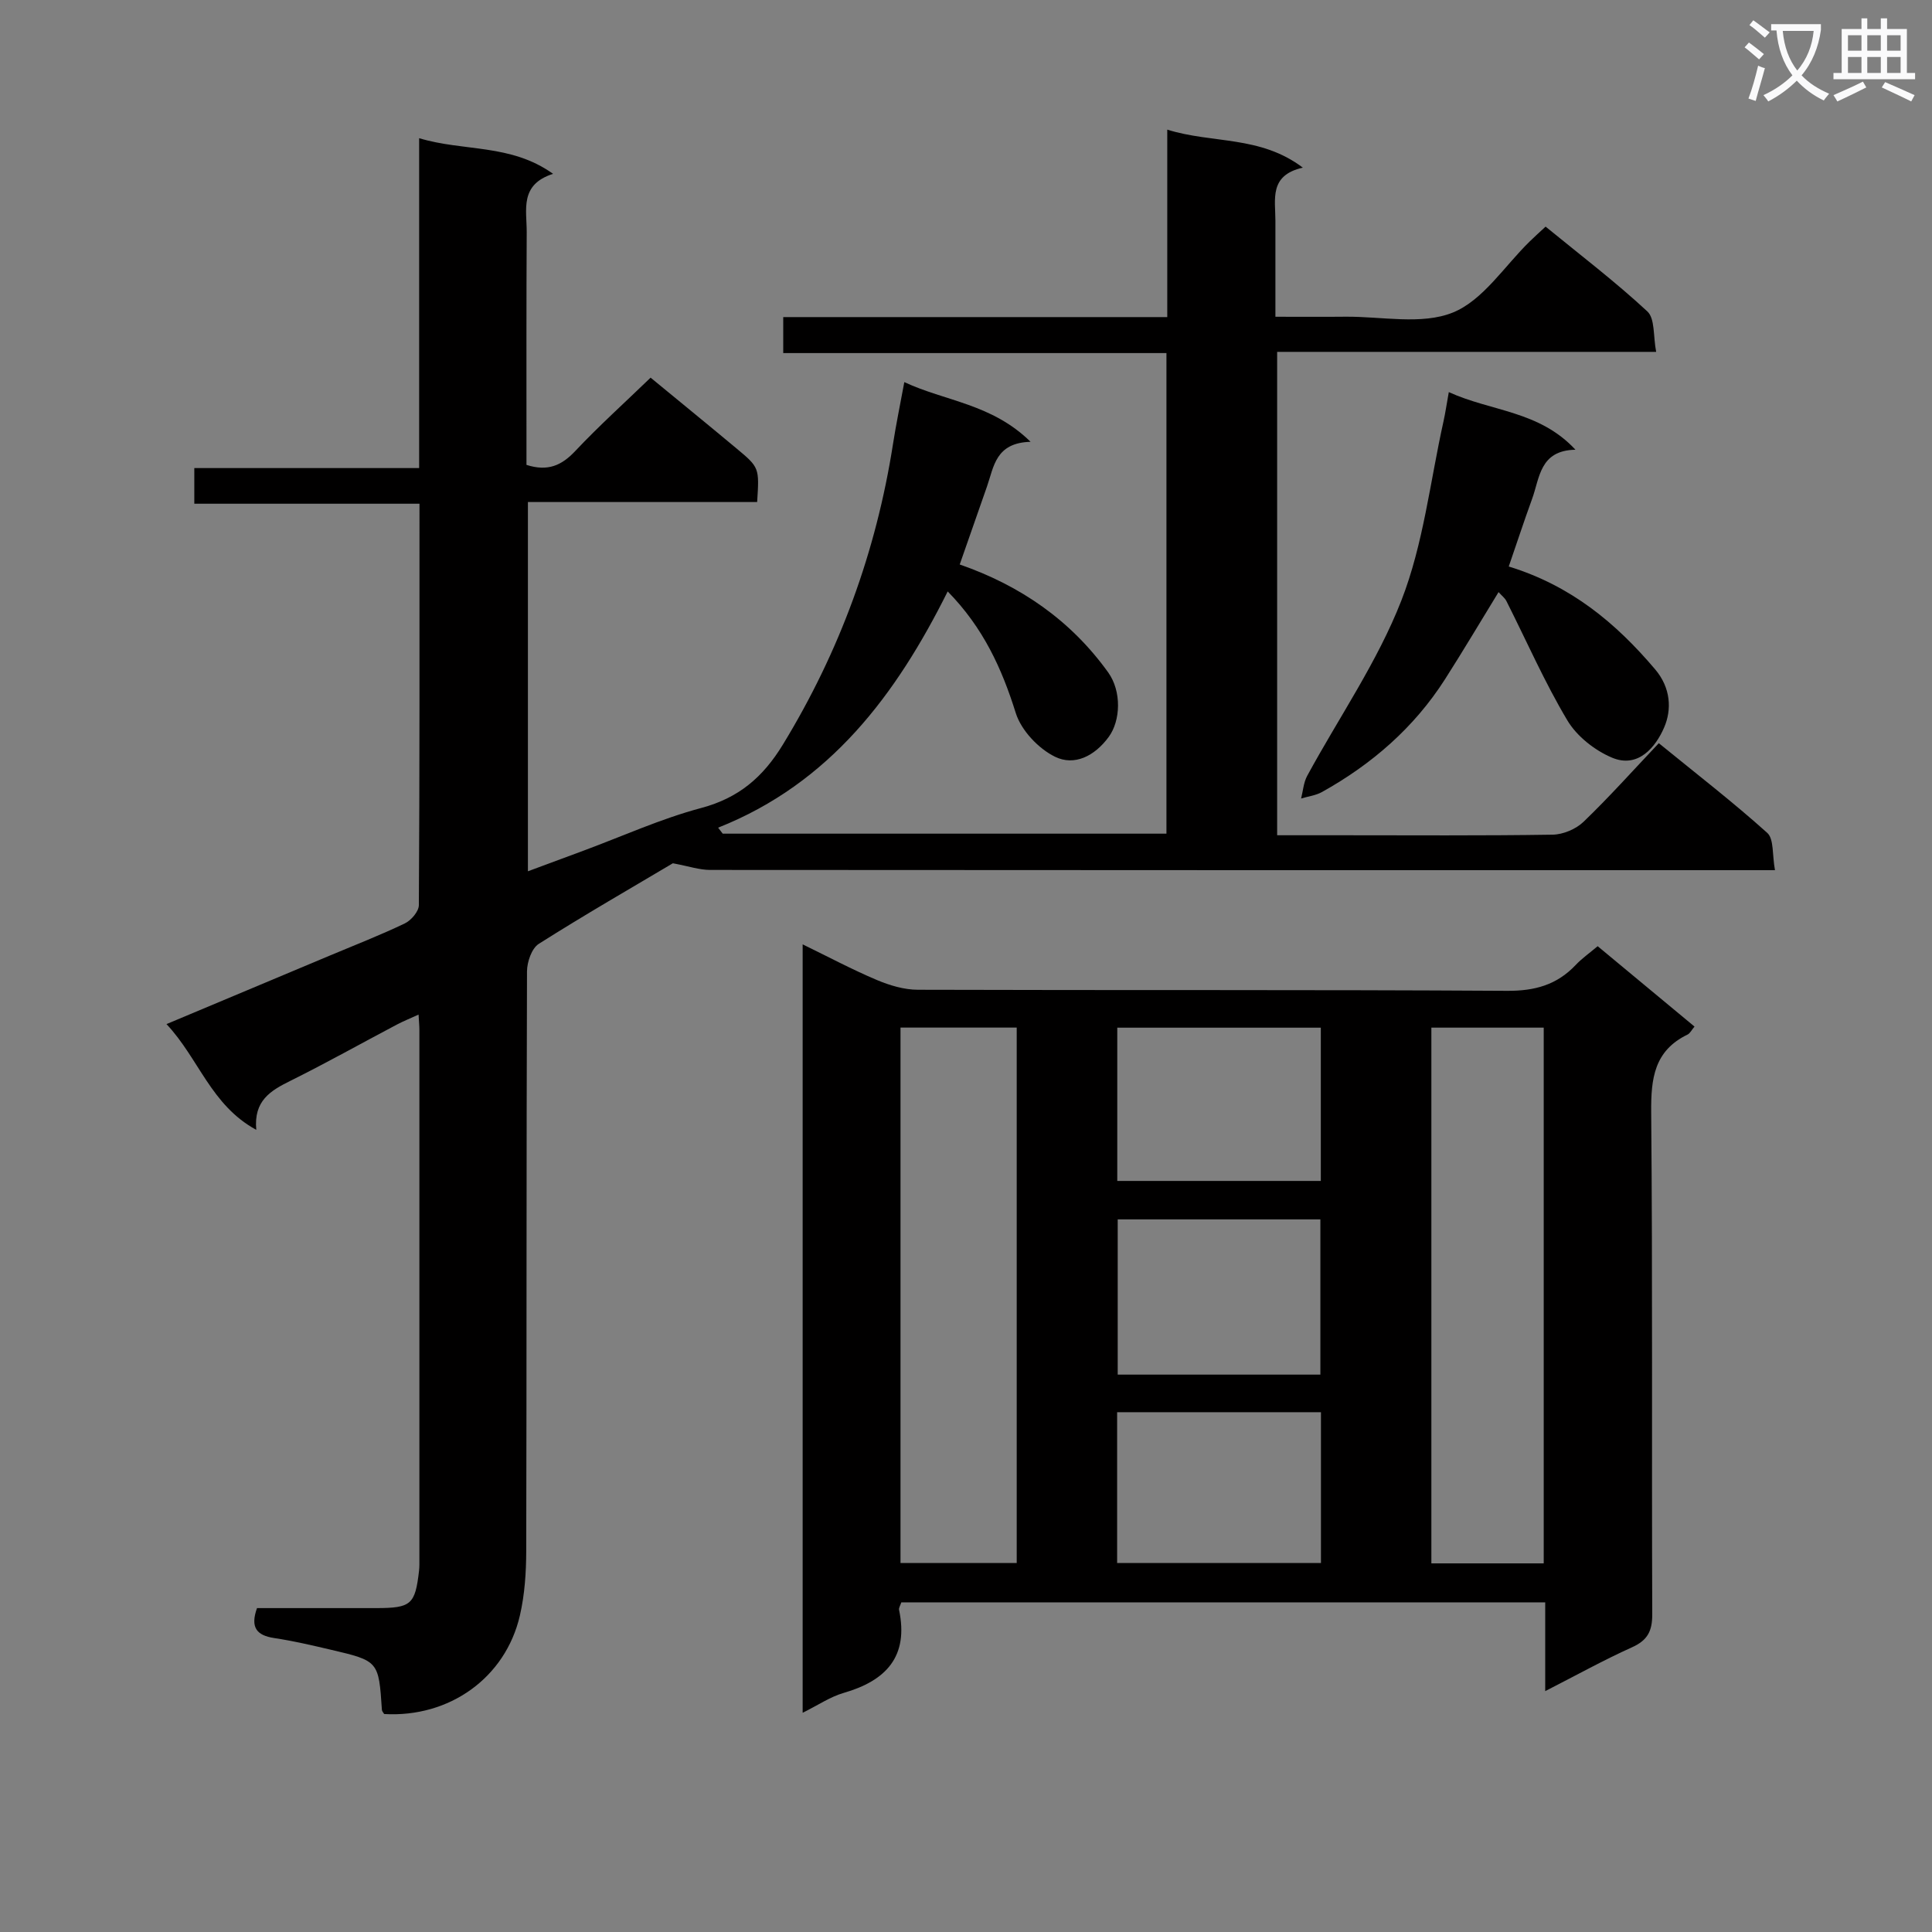<svg enable-background="new 0 0 400 400" viewBox="0 0 400 400" xmlns="http://www.w3.org/2000/svg"><rect x="0" y="0" width="400" height="400" fill="#808080" stroke="none"/><path d="m362.1 8.8c1.1.8 2.1 1.6 3.1 2.4l-1 1.1c-1.3-1.1-2.3-2-3-2.5zm1.9 4.8c.5.2.9.4 1.4.5-.6 2.3-1.3 4.5-1.9 6.8l-1.5-.5c.8-2.1 1.4-4.3 2-6.8zm-1-9.4c1.3.9 2.4 1.8 3.4 2.5l-1 1.1c-1.4-1.2-2.4-2.1-3.2-2.6zm3.7 2.2v-1.4h10.3v1.2c-.5 3.6-1.8 6.8-4 9.4 1.5 1.6 3.4 2.8 5.7 3.8-.3.4-.7.8-1.1 1.4-2.3-1.1-4.1-2.5-5.6-4.1-1.6 1.6-3.6 3.1-5.9 4.3-.3-.5-.7-.9-1-1.3 2.4-1.1 4.4-2.5 6-4.1-1.9-2.5-3-5.6-3.3-9.3h-1.1zm8.8 0h-6.4c.3 3.3 1.3 6 3 8.2 2-2.3 3.1-5.1 3.4-8.2z" fill="#fafafb"/><path d="m385.3 3.8h1.3v2.2h2.8v-2.2h1.3v2.2h4.1v9.1h1.7v1.3h-16.9v-1.3h1.7v-9.1h4.1v-2.2zm.4 13.1.7 1.2c-1.8.9-3.8 1.9-6 2.9-.2-.4-.5-.8-.8-1.3 2.3-1 4.3-1.9 6.1-2.8zm-3.1-6.4h2.8v-3.2h-2.8zm0 4.6h2.8v-3.3h-2.8zm4-4.6h2.8v-3.2h-2.8zm0 4.6h2.8v-3.3h-2.8zm3.7 1.9c2.1.9 4.1 1.8 6.1 2.7l-.7 1.3c-2.2-1.1-4.2-2-6.1-2.9zm3.2-9.7h-2.8v3.2h2.8zm-2.8 7.8h2.8v-3.3h-2.8z" fill="#fafafb"/><g fill="#010000"><path d="m109 96.25c4.46 1.43 7.32.09 10.12-2.89 4.9-5.2 10.23-10 15.58-15.17 5.77 4.75 11.8 9.66 17.78 14.65 4.76 3.97 4.73 4 4.28 11.1-15.69 0-31.42 0-47.46 0v76.45c3.95-1.46 7.75-2.87 11.54-4.28 8.09-3 16.02-6.61 24.32-8.82 7.8-2.08 12.81-6.38 16.94-13.15 11.76-19.28 19.31-39.98 22.79-62.24.64-4.09 1.48-8.15 2.34-12.79 8.46 3.97 18.09 4.45 26.14 12.36-7.26.2-7.59 5.14-9.02 9.24-1.84 5.27-3.69 10.55-5.65 16.16 12.63 4.39 23 11.59 30.72 22.32 2.84 3.95 2.59 10.02.13 13.38-2.93 4-7.13 6.06-11.11 4.11-3.44-1.68-7.01-5.46-8.14-9.07-2.89-9.22-6.71-17.63-14.09-25.16-10.66 21.37-24.33 39.71-47.53 48.91.32.41.63.82.95 1.24h91.87c0-33.05 0-65.95 0-99.5-26.39 0-52.76 0-79.34 0 0-2.71 0-4.79 0-7.45h79.51c0-13.12 0-25.68 0-38.81 9.38 2.93 19.22 1.17 28.07 7.87-7.05 1.57-5.67 6.58-5.68 11.03-.01 6.32 0 12.65 0 19.84 4.99 0 9.75.04 14.5-.01 7.48-.07 15.76 1.75 22.23-.86 6.28-2.54 10.71-9.66 15.96-14.76.94-.92 1.92-1.8 3.25-3.03 7.12 5.83 14.4 11.37 21.07 17.56 1.6 1.49 1.19 5.14 1.82 8.37-26.59 0-52.35 0-78.47 0v100.08h13.03c14.66 0 29.33.11 43.99-.12 2.18-.03 4.84-1.15 6.42-2.67 5.27-5.07 10.16-10.54 15.58-16.27 7.99 6.51 15.46 12.28 22.45 18.57 1.41 1.27 1.01 4.56 1.6 7.72-2.47 0-4.24 0-6.01 0-71.49 0-142.97.01-214.46-.05-2.2 0-4.4-.76-7.71-1.38-8.45 5.02-18.24 10.65-27.77 16.69-1.46.93-2.42 3.74-2.43 5.69-.14 39.99-.06 79.98-.16 119.98-.01 4.46-.31 9.04-1.31 13.37-2.98 12.93-14.62 21.19-28.1 20.41-.16-.28-.45-.56-.47-.85-.67-10.11-.66-10.14-10.61-12.47-3.88-.91-7.77-1.82-11.7-2.41-3.62-.55-4.98-2.19-3.55-6.2 8.16 0 16.46.01 24.77 0 7.15-.02 7.98-.75 8.78-7.75.09-.82.07-1.66.07-2.5 0-36.49 0-72.99 0-109.48 0-.83-.09-1.65-.17-3.15-1.7.78-3.14 1.35-4.5 2.07-7.35 3.88-14.6 7.95-22.05 11.65-4.08 2.02-7.62 4.1-7.05 10.14-9.39-5.1-11.87-14.73-18.59-21.89 11.83-4.96 22.8-9.56 33.77-14.17 5.21-2.19 10.49-4.24 15.58-6.68 1.31-.63 2.89-2.48 2.9-3.78.17-27.48.13-54.96.13-83.11-15.63 0-30.99 0-46.62 0 0-2.73 0-4.8 0-7.38h46.55c0-22.89 0-45.29 0-68.3 9.3 2.81 18.92 1.09 27.73 7.38-6.97 2.22-5.45 7.43-5.46 12.04-.08 14.31-.05 28.64-.05 42.97z"/><path d="m330.78 195.9c6.91 5.73 13.41 11.13 20.05 16.64-.6.7-.91 1.4-1.45 1.66-6.9 3.34-7.58 9.1-7.52 16.06.31 34.65.09 69.3.22 103.96.01 3.46-.95 5.37-4.16 6.82-5.88 2.65-11.54 5.79-18 9.09 0-6.38 0-12.22 0-18.38-44.83 0-89.06 0-133.31 0-.21.65-.55 1.14-.47 1.55 2.03 9.66-2.67 14.66-11.47 17.2-2.78.8-5.29 2.53-8.49 4.11 0-53.26 0-105.78 0-159.09 5.33 2.59 10.25 5.22 15.37 7.38 2.66 1.12 5.66 2.02 8.52 2.02 40.65.13 81.3-.03 121.95.22 5.75.04 10.31-1.23 14.21-5.35 1.24-1.32 2.75-2.38 4.55-3.89zm-144.34 16.85v110.86h24.06c0-37.14 0-73.88 0-110.86-8.22 0-16.13 0-24.06 0zm133.17.01c-8.16 0-15.73 0-23.26 0v110.92h23.26c0-37.06 0-73.79 0-110.92zm-46.24 71.84c0-11.09 0-21.63 0-32.14-14.22 0-27.99 0-41.96 0v32.14zm-42.05-40.1h42.14c0-10.82 0-21.21 0-31.73-14.26 0-28.15 0-42.14 0zm-.03 79.11h42.2c0-10.63 0-20.87 0-31.23-14.22 0-28.1 0-42.2 0z"/><path d="m312.37 117.29c12.9 3.96 22.18 11.7 30.3 21.28 3.29 3.88 3.46 8.38 1.87 12.05-1.73 4.01-5.36 8.54-10.8 6.24-3.58-1.51-7.28-4.43-9.24-7.72-4.72-7.91-8.44-16.43-12.6-24.67-.33-.66-.99-1.16-1.64-1.88-3.81 6.22-7.35 12.19-11.08 18.03-6.41 10.03-15.14 17.6-25.48 23.36-1.29.72-2.87.9-4.32 1.34.4-1.57.51-3.31 1.26-4.69 6.56-12.08 14.54-23.58 19.49-36.28 4.58-11.73 5.97-24.71 8.74-37.15.38-1.72.63-3.47 1.09-6.02 8.81 4.03 18.69 3.82 26.22 11.93-7.44.14-7.38 5.86-9 10.25-1.63 4.47-3.11 9.01-4.81 13.93z"/></g></svg>